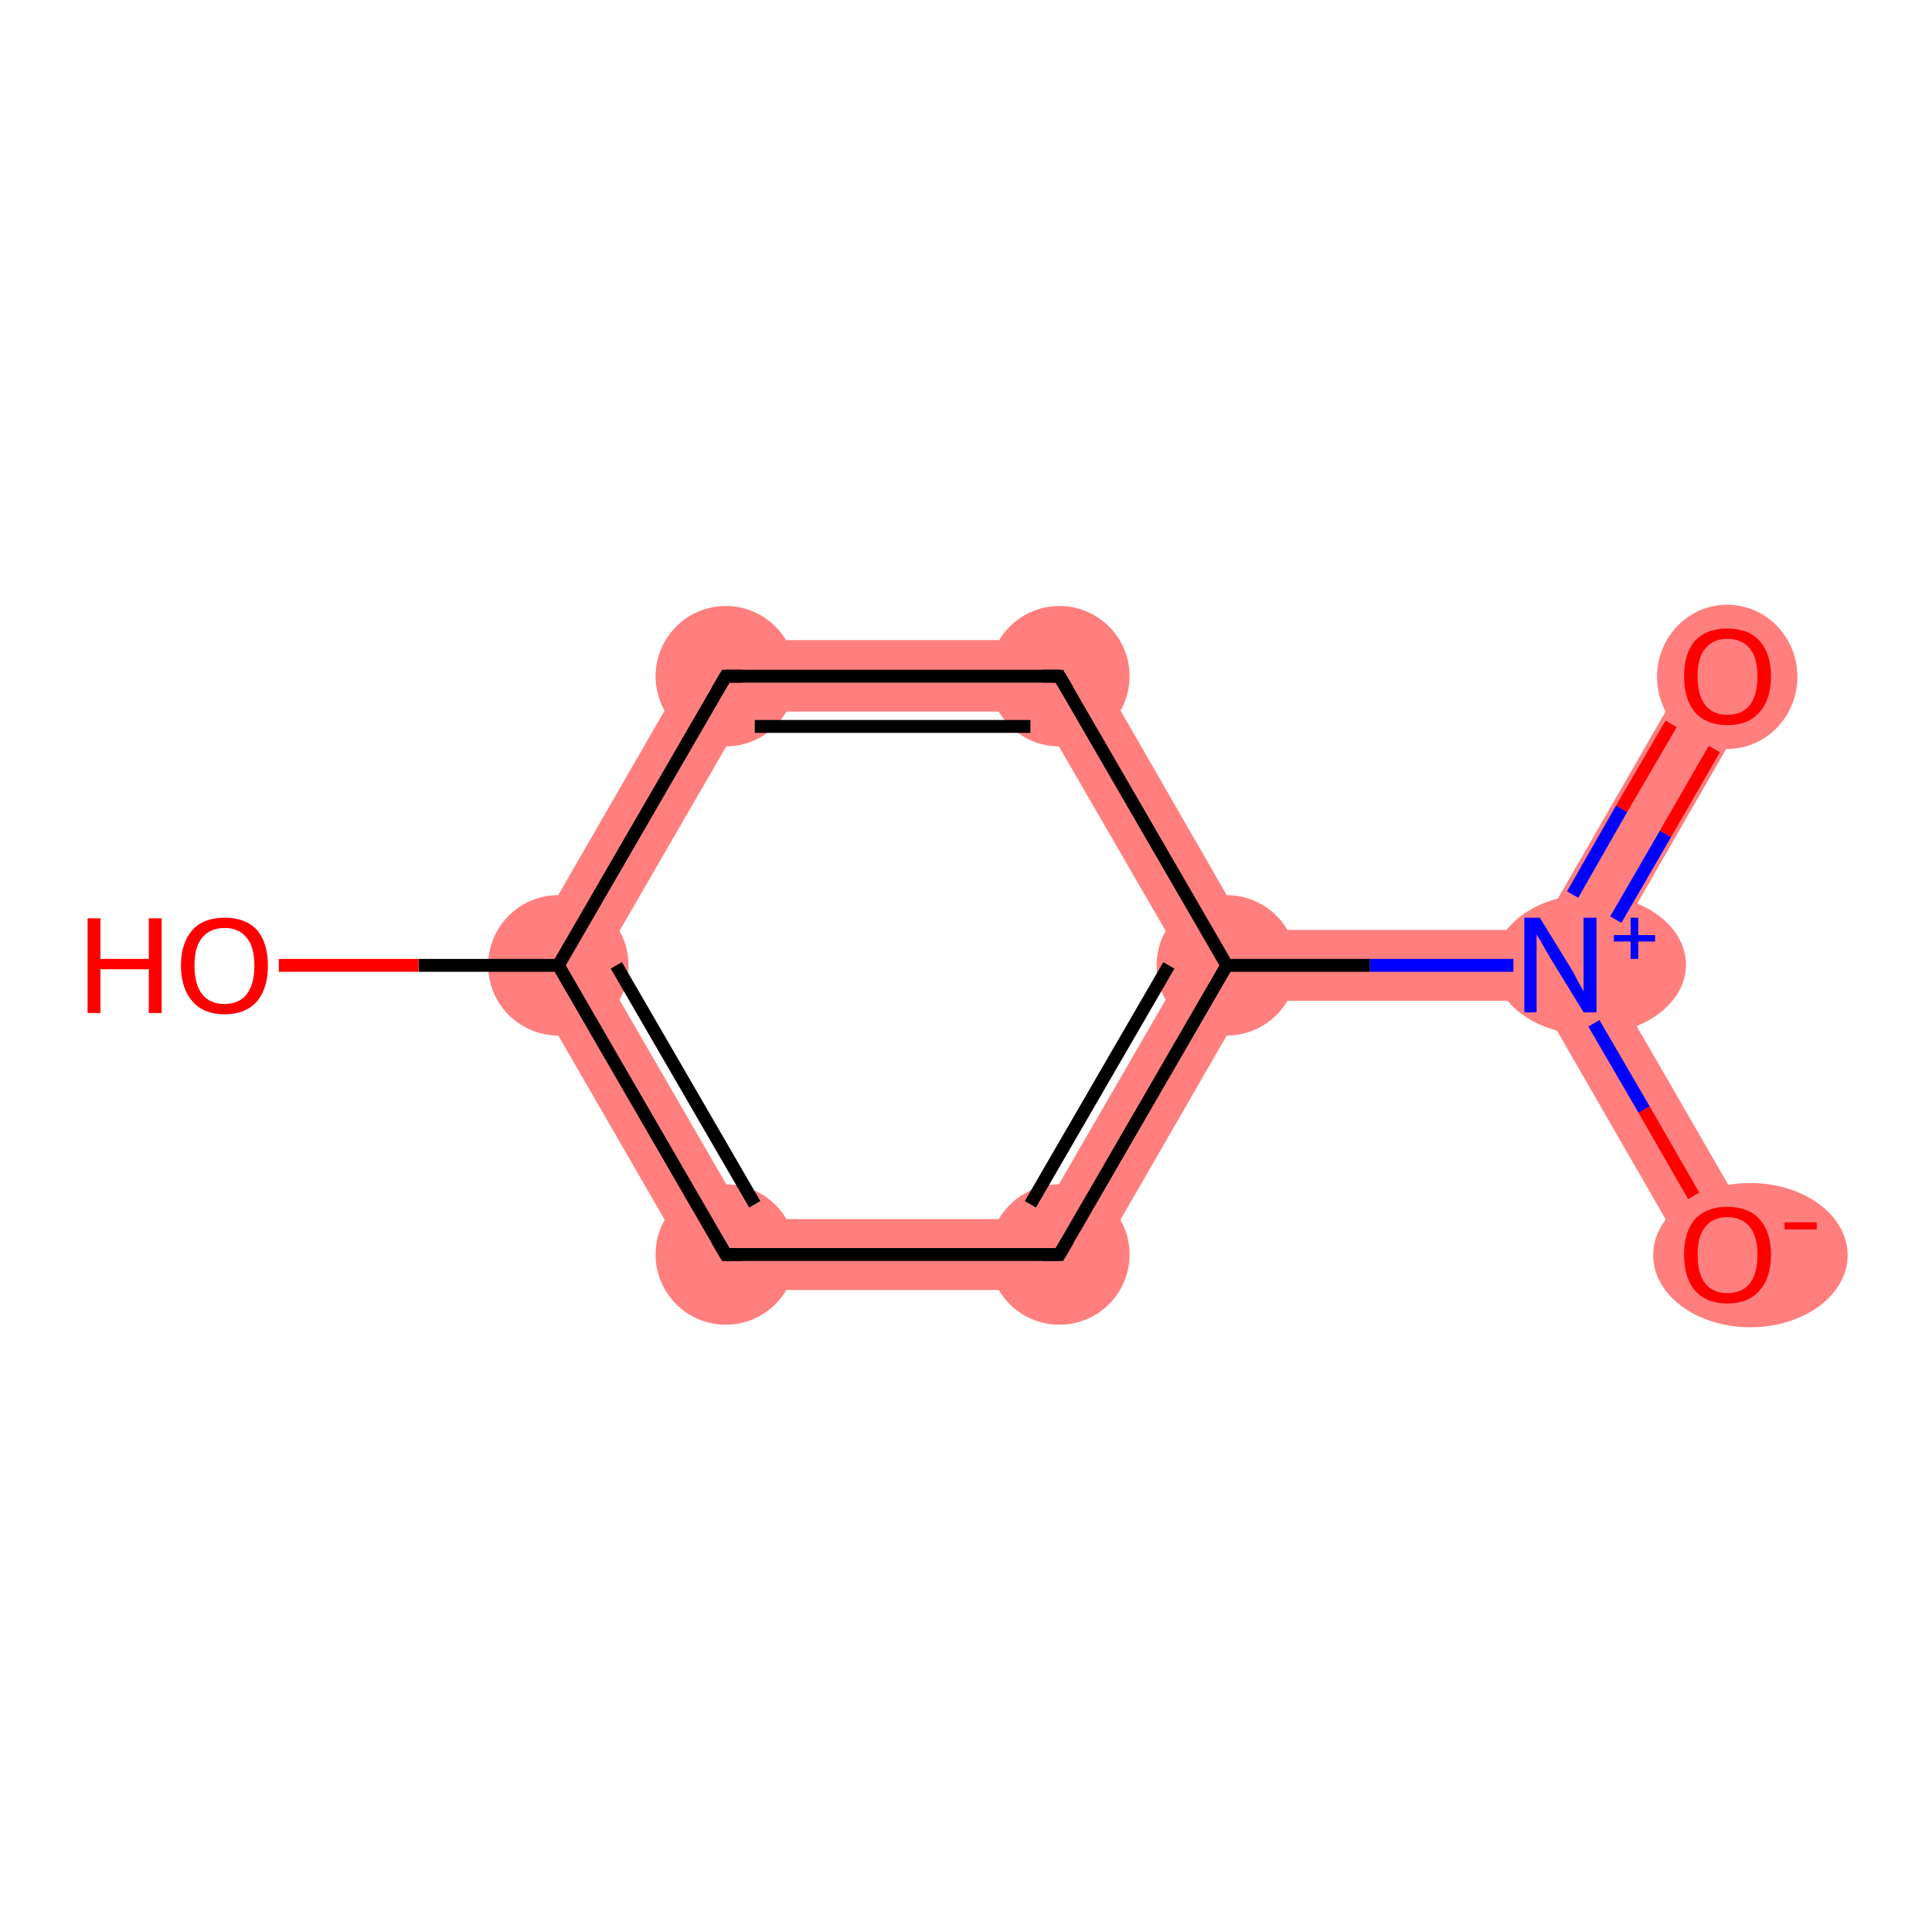 <?xml version='1.0' encoding='iso-8859-1'?>
<svg version='1.1' baseProfile='full'
              xmlns='http://www.w3.org/2000/svg'
                      xmlns:rdkit='http://www.rdkit.org/xml'
                      xmlns:xlink='http://www.w3.org/1999/xlink'
                  xml:space='preserve'
width='300px' height='300px' viewBox='0 0 300 300'>
<!-- END OF HEADER -->
<rect style='opacity:1.0;fill:#FFFFFF;stroke:none' width='300.0' height='300.0' x='0.0' y='0.0'> </rect>
<path class='bond-0 atom-0 atom-1' d='M 263.4,102.2 L 273.0,107.7 L 248.7,149.9 L 242.3,149.9 L 239.1,144.4 Z' style='fill:#FF7F7F;fill-rule:evenodd;fill-opacity:1;stroke:#FF7F7F;stroke-width:0.0px;stroke-linecap:butt;stroke-linejoin:miter;stroke-opacity:1;' />
<path class='bond-1 atom-1 atom-2' d='M 242.3,149.9 L 248.7,149.9 L 273.0,192.0 L 263.4,197.6 L 239.1,155.4 Z' style='fill:#FF7F7F;fill-rule:evenodd;fill-opacity:1;stroke:#FF7F7F;stroke-width:0.0px;stroke-linecap:butt;stroke-linejoin:miter;stroke-opacity:1;' />
<path class='bond-2 atom-1 atom-3' d='M 239.1,144.4 L 242.3,149.9 L 239.1,155.4 L 193.6,155.4 L 190.5,149.9 L 193.6,144.4 Z' style='fill:#FF7F7F;fill-rule:evenodd;fill-opacity:1;stroke:#FF7F7F;stroke-width:0.0px;stroke-linecap:butt;stroke-linejoin:miter;stroke-opacity:1;' />
<path class='bond-3 atom-3 atom-4' d='M 184.1,149.9 L 190.5,149.9 L 193.6,155.4 L 167.7,200.3 L 161.3,189.3 Z' style='fill:#FF7F7F;fill-rule:evenodd;fill-opacity:1;stroke:#FF7F7F;stroke-width:0.0px;stroke-linecap:butt;stroke-linejoin:miter;stroke-opacity:1;' />
<path class='bond-9 atom-3 atom-9' d='M 167.7,99.4 L 193.6,144.4 L 190.5,149.9 L 184.1,149.9 L 161.3,110.5 Z' style='fill:#FF7F7F;fill-rule:evenodd;fill-opacity:1;stroke:#FF7F7F;stroke-width:0.0px;stroke-linecap:butt;stroke-linejoin:miter;stroke-opacity:1;' />
<path class='bond-4 atom-4 atom-5' d='M 115.9,189.3 L 161.3,189.3 L 167.7,200.3 L 109.5,200.3 Z' style='fill:#FF7F7F;fill-rule:evenodd;fill-opacity:1;stroke:#FF7F7F;stroke-width:0.0px;stroke-linecap:butt;stroke-linejoin:miter;stroke-opacity:1;' />
<path class='bond-5 atom-5 atom-6' d='M 93.1,149.9 L 115.9,189.3 L 109.5,200.3 L 80.4,149.9 Z' style='fill:#FF7F7F;fill-rule:evenodd;fill-opacity:1;stroke:#FF7F7F;stroke-width:0.0px;stroke-linecap:butt;stroke-linejoin:miter;stroke-opacity:1;' />
<path class='bond-7 atom-6 atom-8' d='M 109.5,99.4 L 115.9,110.5 L 93.1,149.9 L 80.4,149.9 Z' style='fill:#FF7F7F;fill-rule:evenodd;fill-opacity:1;stroke:#FF7F7F;stroke-width:0.0px;stroke-linecap:butt;stroke-linejoin:miter;stroke-opacity:1;' />
<path class='bond-8 atom-8 atom-9' d='M 109.5,99.4 L 167.7,99.4 L 161.3,110.5 L 115.9,110.5 Z' style='fill:#FF7F7F;fill-rule:evenodd;fill-opacity:1;stroke:#FF7F7F;stroke-width:0.0px;stroke-linecap:butt;stroke-linejoin:miter;stroke-opacity:1;' />
<ellipse cx='268.2' cy='105.1' rx='10.4' ry='10.7' class='atom-0'  style='fill:#FF7F7F;fill-rule:evenodd;stroke:#FF7F7F;stroke-width:1.0px;stroke-linecap:butt;stroke-linejoin:miter;stroke-opacity:1' />
<ellipse cx='246.9' cy='149.8' rx='14.4' ry='10.4' class='atom-1'  style='fill:#FF7F7F;fill-rule:evenodd;stroke:#FF7F7F;stroke-width:1.0px;stroke-linecap:butt;stroke-linejoin:miter;stroke-opacity:1' />
<ellipse cx='271.8' cy='194.9' rx='14.6' ry='10.7' class='atom-2'  style='fill:#FF7F7F;fill-rule:evenodd;stroke:#FF7F7F;stroke-width:1.0px;stroke-linecap:butt;stroke-linejoin:miter;stroke-opacity:1' />
<ellipse cx='190.5' cy='149.9' rx='10.4' ry='10.4' class='atom-3'  style='fill:#FF7F7F;fill-rule:evenodd;stroke:#FF7F7F;stroke-width:1.0px;stroke-linecap:butt;stroke-linejoin:miter;stroke-opacity:1' />
<ellipse cx='164.5' cy='194.8' rx='10.4' ry='10.4' class='atom-4'  style='fill:#FF7F7F;fill-rule:evenodd;stroke:#FF7F7F;stroke-width:1.0px;stroke-linecap:butt;stroke-linejoin:miter;stroke-opacity:1' />
<ellipse cx='112.7' cy='194.8' rx='10.4' ry='10.4' class='atom-5'  style='fill:#FF7F7F;fill-rule:evenodd;stroke:#FF7F7F;stroke-width:1.0px;stroke-linecap:butt;stroke-linejoin:miter;stroke-opacity:1' />
<ellipse cx='86.7' cy='149.9' rx='10.4' ry='10.4' class='atom-6'  style='fill:#FF7F7F;fill-rule:evenodd;stroke:#FF7F7F;stroke-width:1.0px;stroke-linecap:butt;stroke-linejoin:miter;stroke-opacity:1' />
<ellipse cx='112.7' cy='105.0' rx='10.4' ry='10.4' class='atom-8'  style='fill:#FF7F7F;fill-rule:evenodd;stroke:#FF7F7F;stroke-width:1.0px;stroke-linecap:butt;stroke-linejoin:miter;stroke-opacity:1' />
<ellipse cx='164.5' cy='105.0' rx='10.4' ry='10.4' class='atom-9'  style='fill:#FF7F7F;fill-rule:evenodd;stroke:#FF7F7F;stroke-width:1.0px;stroke-linecap:butt;stroke-linejoin:miter;stroke-opacity:1' />
<path class='bond-0 atom-0 atom-1' d='M 266.2,116.3 L 258.6,129.5' style='fill:none;fill-rule:evenodd;stroke:#FF0000;stroke-width:2.0px;stroke-linecap:butt;stroke-linejoin:miter;stroke-opacity:1' />
<path class='bond-0 atom-0 atom-1' d='M 258.6,129.5 L 250.9,142.8' style='fill:none;fill-rule:evenodd;stroke:#0000FF;stroke-width:2.0px;stroke-linecap:butt;stroke-linejoin:miter;stroke-opacity:1' />
<path class='bond-0 atom-0 atom-1' d='M 259.5,112.4 L 251.8,125.6' style='fill:none;fill-rule:evenodd;stroke:#FF0000;stroke-width:2.0px;stroke-linecap:butt;stroke-linejoin:miter;stroke-opacity:1' />
<path class='bond-0 atom-0 atom-1' d='M 251.8,125.6 L 244.2,138.9' style='fill:none;fill-rule:evenodd;stroke:#0000FF;stroke-width:2.0px;stroke-linecap:butt;stroke-linejoin:miter;stroke-opacity:1' />
<path class='bond-1 atom-1 atom-2' d='M 247.5,158.9 L 255.3,172.3' style='fill:none;fill-rule:evenodd;stroke:#0000FF;stroke-width:2.0px;stroke-linecap:butt;stroke-linejoin:miter;stroke-opacity:1' />
<path class='bond-1 atom-1 atom-2' d='M 255.3,172.3 L 263.0,185.7' style='fill:none;fill-rule:evenodd;stroke:#FF0000;stroke-width:2.0px;stroke-linecap:butt;stroke-linejoin:miter;stroke-opacity:1' />
<path class='bond-2 atom-1 atom-3' d='M 235.0,149.9 L 212.7,149.9' style='fill:none;fill-rule:evenodd;stroke:#0000FF;stroke-width:2.0px;stroke-linecap:butt;stroke-linejoin:miter;stroke-opacity:1' />
<path class='bond-2 atom-1 atom-3' d='M 212.7,149.9 L 190.5,149.9' style='fill:none;fill-rule:evenodd;stroke:#000000;stroke-width:2.0px;stroke-linecap:butt;stroke-linejoin:miter;stroke-opacity:1' />
<path class='bond-3 atom-3 atom-4' d='M 190.5,149.9 L 164.5,194.8' style='fill:none;fill-rule:evenodd;stroke:#000000;stroke-width:2.0px;stroke-linecap:butt;stroke-linejoin:miter;stroke-opacity:1' />
<path class='bond-3 atom-3 atom-4' d='M 181.5,149.9 L 160.0,187.0' style='fill:none;fill-rule:evenodd;stroke:#000000;stroke-width:2.0px;stroke-linecap:butt;stroke-linejoin:miter;stroke-opacity:1' />
<path class='bond-4 atom-4 atom-5' d='M 164.5,194.8 L 112.7,194.8' style='fill:none;fill-rule:evenodd;stroke:#000000;stroke-width:2.0px;stroke-linecap:butt;stroke-linejoin:miter;stroke-opacity:1' />
<path class='bond-5 atom-5 atom-6' d='M 112.7,194.8 L 86.7,149.9' style='fill:none;fill-rule:evenodd;stroke:#000000;stroke-width:2.0px;stroke-linecap:butt;stroke-linejoin:miter;stroke-opacity:1' />
<path class='bond-5 atom-5 atom-6' d='M 117.2,187.0 L 95.7,149.9' style='fill:none;fill-rule:evenodd;stroke:#000000;stroke-width:2.0px;stroke-linecap:butt;stroke-linejoin:miter;stroke-opacity:1' />
<path class='bond-6 atom-6 atom-7' d='M 86.7,149.9 L 65.0,149.9' style='fill:none;fill-rule:evenodd;stroke:#000000;stroke-width:2.0px;stroke-linecap:butt;stroke-linejoin:miter;stroke-opacity:1' />
<path class='bond-6 atom-6 atom-7' d='M 65.0,149.9 L 43.3,149.9' style='fill:none;fill-rule:evenodd;stroke:#FF0000;stroke-width:2.0px;stroke-linecap:butt;stroke-linejoin:miter;stroke-opacity:1' />
<path class='bond-7 atom-6 atom-8' d='M 86.7,149.9 L 112.7,105.0' style='fill:none;fill-rule:evenodd;stroke:#000000;stroke-width:2.0px;stroke-linecap:butt;stroke-linejoin:miter;stroke-opacity:1' />
<path class='bond-8 atom-8 atom-9' d='M 112.7,105.0 L 164.5,105.0' style='fill:none;fill-rule:evenodd;stroke:#000000;stroke-width:2.0px;stroke-linecap:butt;stroke-linejoin:miter;stroke-opacity:1' />
<path class='bond-8 atom-8 atom-9' d='M 117.2,112.8 L 160.0,112.8' style='fill:none;fill-rule:evenodd;stroke:#000000;stroke-width:2.0px;stroke-linecap:butt;stroke-linejoin:miter;stroke-opacity:1' />
<path class='bond-9 atom-9 atom-3' d='M 164.5,105.0 L 190.5,149.9' style='fill:none;fill-rule:evenodd;stroke:#000000;stroke-width:2.0px;stroke-linecap:butt;stroke-linejoin:miter;stroke-opacity:1' />
<path d='M 165.8,192.6 L 164.5,194.8 L 161.9,194.8' style='fill:none;stroke:#000000;stroke-width:2.0px;stroke-linecap:butt;stroke-linejoin:miter;stroke-opacity:1;' />
<path d='M 115.3,194.8 L 112.7,194.8 L 111.4,192.6' style='fill:none;stroke:#000000;stroke-width:2.0px;stroke-linecap:butt;stroke-linejoin:miter;stroke-opacity:1;' />
<path d='M 111.4,107.2 L 112.7,105.0 L 115.3,105.0' style='fill:none;stroke:#000000;stroke-width:2.0px;stroke-linecap:butt;stroke-linejoin:miter;stroke-opacity:1;' />
<path d='M 161.9,105.0 L 164.5,105.0 L 165.8,107.2' style='fill:none;stroke:#000000;stroke-width:2.0px;stroke-linecap:butt;stroke-linejoin:miter;stroke-opacity:1;' />
<path class='atom-0' d='M 261.5 105.0
Q 261.5 101.5, 263.2 99.5
Q 265.0 97.6, 268.2 97.6
Q 271.5 97.6, 273.2 99.5
Q 275.0 101.5, 275.0 105.0
Q 275.0 108.6, 273.2 110.6
Q 271.5 112.6, 268.2 112.6
Q 265.0 112.6, 263.2 110.6
Q 261.5 108.6, 261.5 105.0
M 268.2 111.0
Q 270.5 111.0, 271.7 109.5
Q 272.9 108.0, 272.9 105.0
Q 272.9 102.1, 271.7 100.7
Q 270.5 99.2, 268.2 99.2
Q 266.0 99.2, 264.8 100.7
Q 263.6 102.1, 263.6 105.0
Q 263.6 108.0, 264.8 109.5
Q 266.0 111.0, 268.2 111.0
' fill='#FF0000'/>
<path class='atom-1' d='M 239.1 142.5
L 243.9 150.3
Q 244.4 151.1, 245.1 152.5
Q 245.9 153.9, 245.9 154.0
L 245.9 142.5
L 247.9 142.5
L 247.9 157.2
L 245.9 157.2
L 240.7 148.7
Q 240.1 147.7, 239.5 146.6
Q 238.8 145.4, 238.6 145.1
L 238.6 157.2
L 236.7 157.2
L 236.7 142.5
L 239.1 142.5
' fill='#0000FF'/>
<path class='atom-1' d='M 250.6 145.2
L 253.2 145.2
L 253.2 142.5
L 254.4 142.5
L 254.4 145.2
L 257.0 145.2
L 257.0 146.2
L 254.4 146.2
L 254.4 148.9
L 253.2 148.9
L 253.2 146.2
L 250.6 146.2
L 250.6 145.2
' fill='#0000FF'/>
<path class='atom-2' d='M 261.5 194.8
Q 261.5 191.3, 263.2 189.3
Q 265.0 187.4, 268.2 187.4
Q 271.5 187.4, 273.2 189.3
Q 275.0 191.3, 275.0 194.8
Q 275.0 198.4, 273.2 200.4
Q 271.5 202.4, 268.2 202.4
Q 265.0 202.4, 263.2 200.4
Q 261.5 198.4, 261.5 194.8
M 268.2 200.8
Q 270.5 200.8, 271.7 199.3
Q 272.9 197.8, 272.9 194.8
Q 272.9 192.0, 271.7 190.5
Q 270.5 189.0, 268.2 189.0
Q 266.0 189.0, 264.8 190.5
Q 263.6 191.9, 263.6 194.8
Q 263.6 197.8, 264.8 199.3
Q 266.0 200.8, 268.2 200.8
' fill='#FF0000'/>
<path class='atom-2' d='M 277.1 189.8
L 282.1 189.8
L 282.1 190.9
L 277.1 190.9
L 277.1 189.8
' fill='#FF0000'/>
<path class='atom-7' d='M 13.6 142.6
L 15.6 142.6
L 15.6 148.9
L 23.1 148.9
L 23.1 142.6
L 25.1 142.6
L 25.1 157.3
L 23.1 157.3
L 23.1 150.5
L 15.6 150.5
L 15.6 157.3
L 13.6 157.3
L 13.6 142.6
' fill='#FF0000'/>
<path class='atom-7' d='M 28.1 149.9
Q 28.1 146.4, 29.9 144.4
Q 31.6 142.5, 34.9 142.5
Q 38.1 142.5, 39.9 144.4
Q 41.6 146.4, 41.6 149.9
Q 41.6 153.5, 39.9 155.5
Q 38.1 157.5, 34.9 157.5
Q 31.6 157.5, 29.9 155.5
Q 28.1 153.5, 28.1 149.9
M 34.9 155.9
Q 37.1 155.9, 38.3 154.4
Q 39.5 152.9, 39.5 149.9
Q 39.5 147.0, 38.3 145.6
Q 37.1 144.1, 34.9 144.1
Q 32.6 144.1, 31.4 145.6
Q 30.2 147.0, 30.2 149.9
Q 30.2 152.9, 31.4 154.4
Q 32.6 155.9, 34.9 155.9
' fill='#FF0000'/>
</svg>
